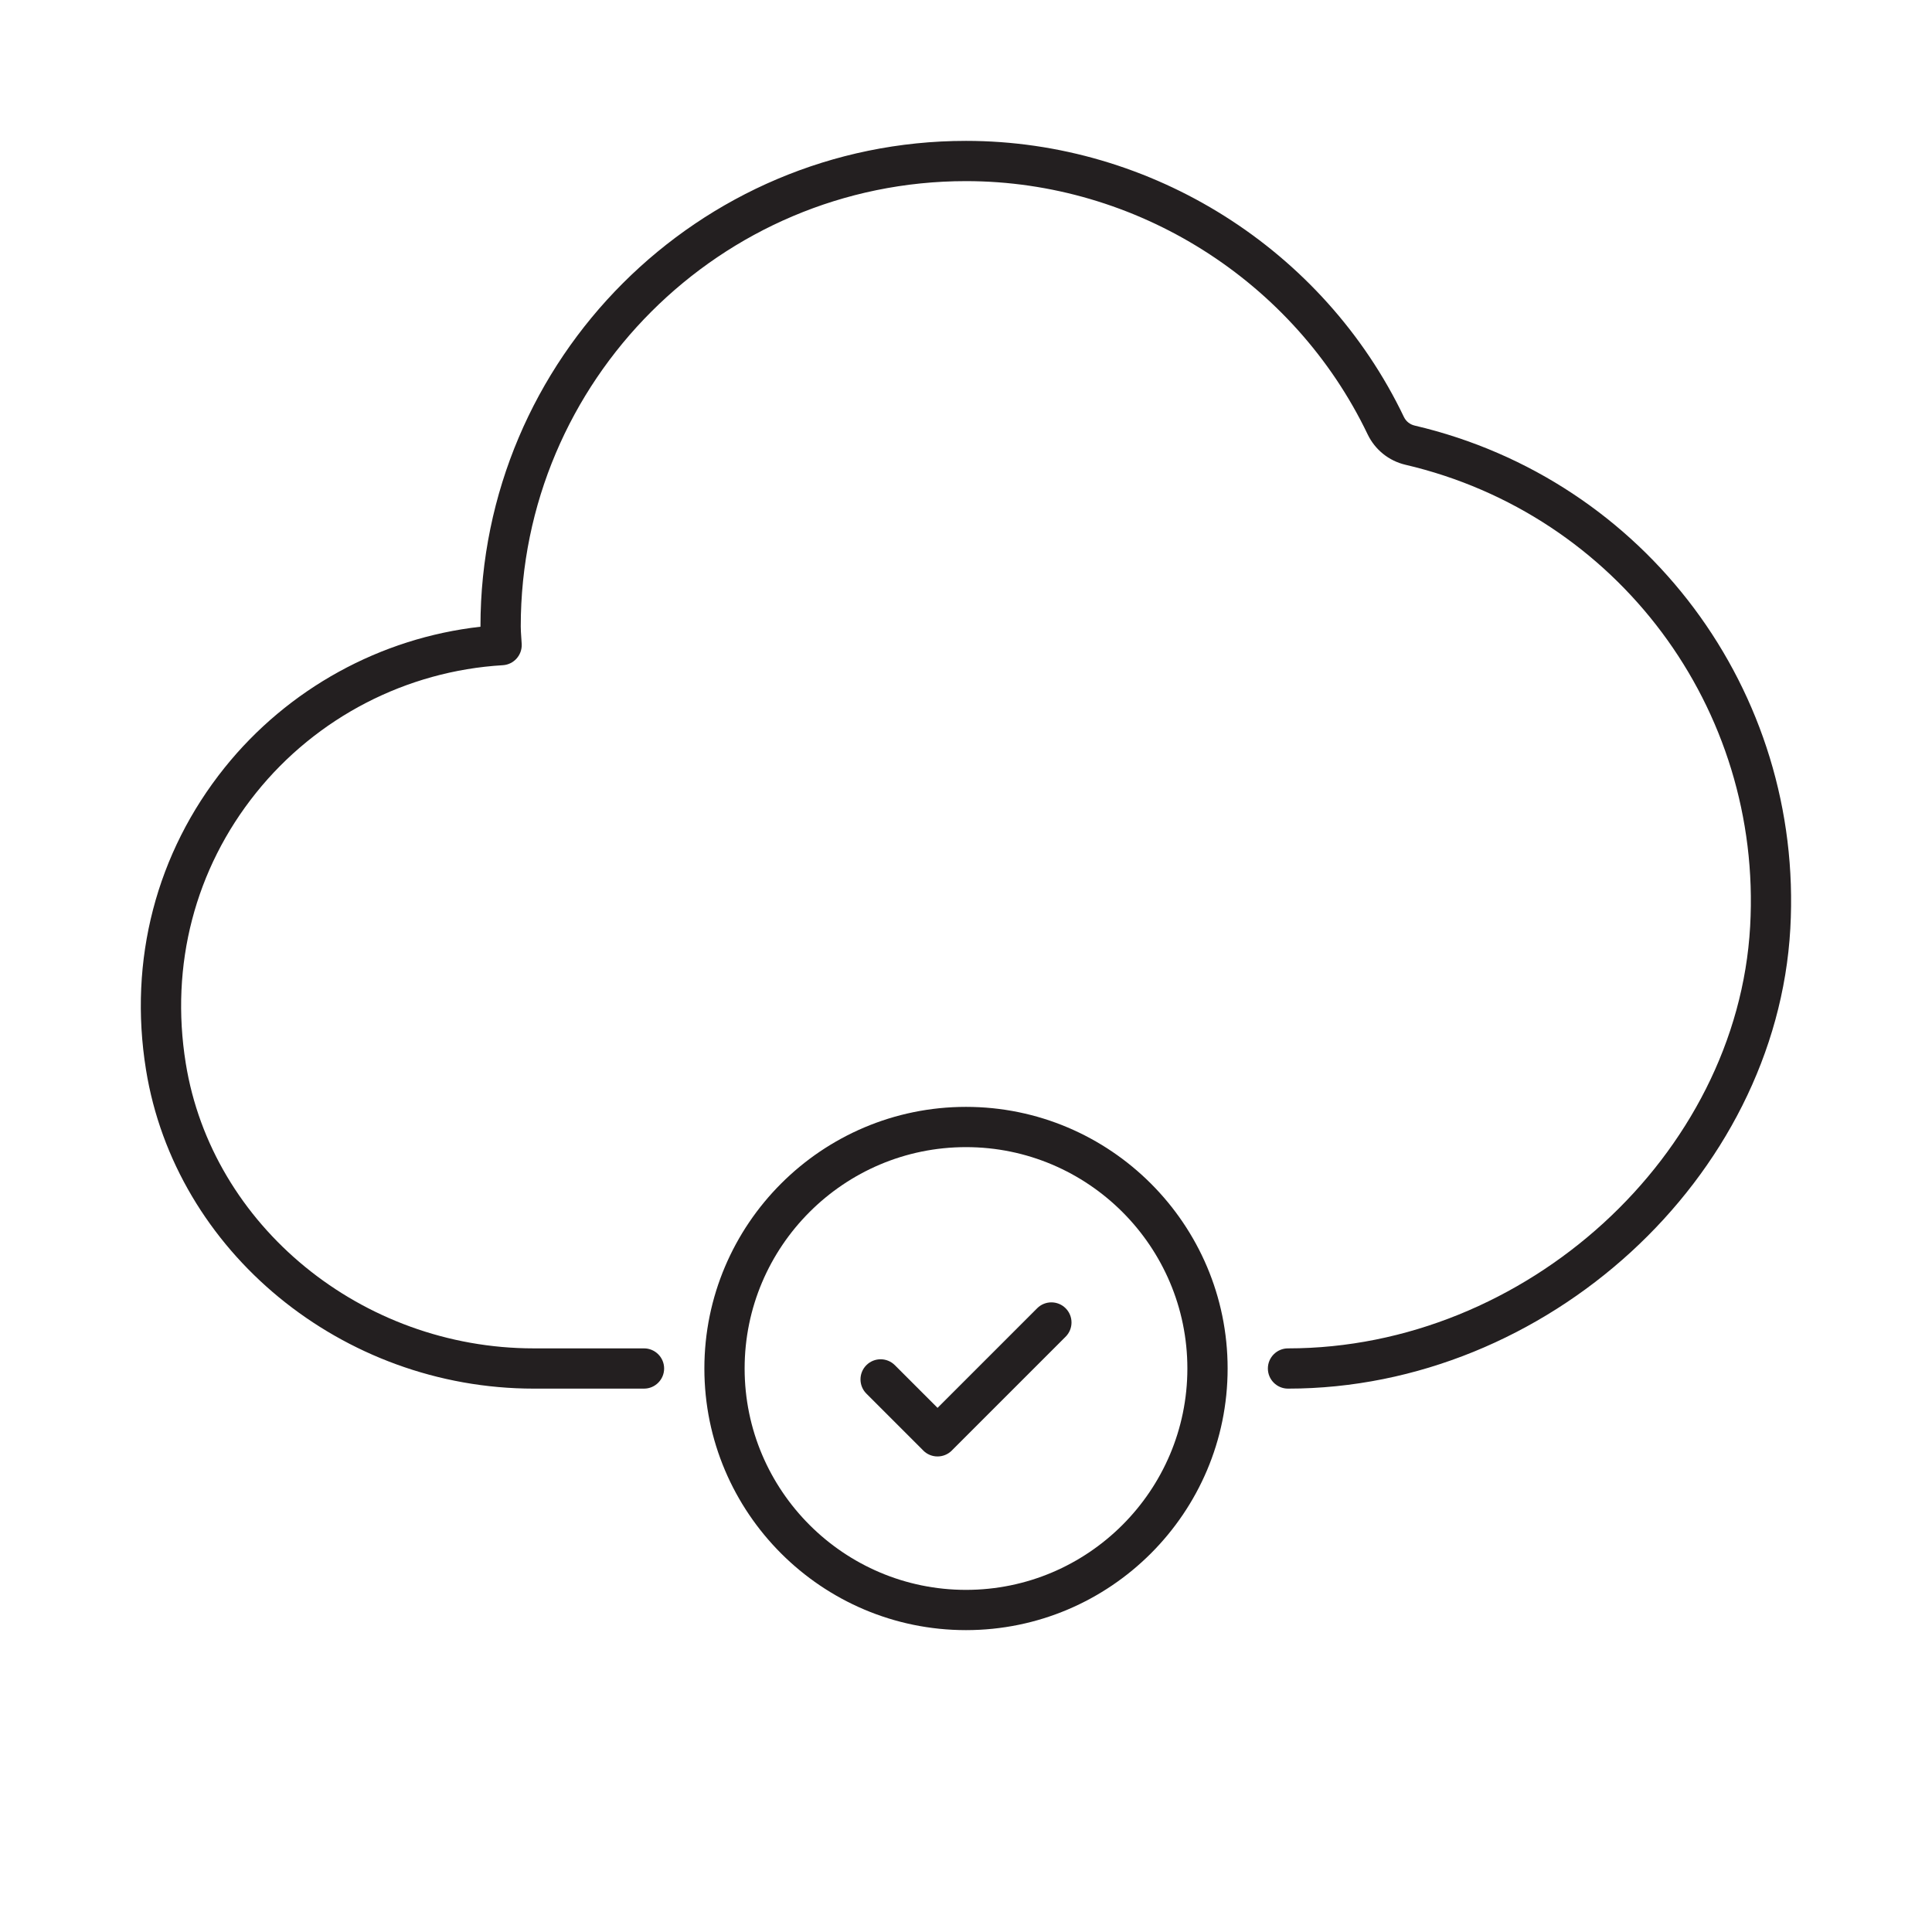 <?xml version="1.0" encoding="utf-8"?>
<!-- Generator: Adobe Illustrator 17.0.0, SVG Export Plug-In . SVG Version: 6.00 Build 0)  -->
<!DOCTYPE svg PUBLIC "-//W3C//DTD SVG 1.1//EN" "http://www.w3.org/Graphics/SVG/1.1/DTD/svg11.dtd">
<svg version="1.1" id="icon_1_" xmlns="http://www.w3.org/2000/svg" xmlns:xlink="http://www.w3.org/1999/xlink" x="0px" y="0px"
	 width="48px" height="48px" viewBox="0 0 48 48" enable-background="new 0 0 48 48" xml:space="preserve">
<g>
	<path fill="#231F20" d="M13.263,34.5H16c0.276,0,0.5-0.224,0.5-0.5s-0.224-0.5-0.5-0.5h-2.737c-4.28,0-7.999-3.046-8.648-7.084
		c-0.393-2.438,0.228-4.824,1.746-6.717c1.503-1.874,3.737-3.03,6.13-3.172c0.273-0.016,0.482-0.248,0.471-0.521l-0.012-0.184
		c-0.006-0.086-0.012-0.172-0.012-0.259C12.937,9.463,17.9,4.5,24,4.5c4.231,0,8.148,2.47,9.979,6.292
		c0.184,0.382,0.526,0.658,0.939,0.755c5.266,1.231,8.867,6.054,8.564,11.467C43.164,28.699,37.906,33.5,32,33.5
		c-0.276,0-0.5,0.224-0.5,0.5s0.224,0.5,0.5,0.5c6.419,0,12.134-5.234,12.48-11.43c0.33-5.898-3.596-11.154-9.334-12.497
		c-0.118-0.028-0.213-0.104-0.266-0.213C32.885,6.193,28.614,3.5,24,3.5c-6.651,0-12.063,5.411-12.063,12.063
		c0,0.003,0,0.005,0,0.008c-2.486,0.279-4.781,1.538-6.357,3.502c-1.697,2.117-2.392,4.781-1.953,7.502
		C4.354,31.093,8.496,34.5,13.263,34.5z"/>
	<path fill="#231F20" d="M17.5,34c0,3.584,2.916,6.5,6.5,6.5s6.5-2.916,6.5-6.5s-2.916-6.5-6.5-6.5S17.5,30.416,17.5,34z M29.5,34
		c0,3.032-2.468,5.5-5.5,5.5s-5.5-2.468-5.5-5.5c0-3.033,2.468-5.5,5.5-5.5S29.5,30.967,29.5,34z"/>
	<path fill="#231F20" d="M22.232,33.917c-0.195-0.195-0.512-0.195-0.707,0s-0.195,0.512,0,0.707l1.412,1.412
		c0.001,0.001,0.001,0.002,0.002,0.003c0.098,0.098,0.226,0.146,0.354,0.146l0,0c0,0,0,0,0,0c0.128,0,0.256-0.049,0.354-0.146
		c0.001-0.001,0.001-0.002,0.002-0.003l2.826-2.826c0.195-0.195,0.195-0.512,0-0.707s-0.512-0.195-0.707,0l-2.475,2.475
		L22.232,33.917z"/>
</g>
</svg>
